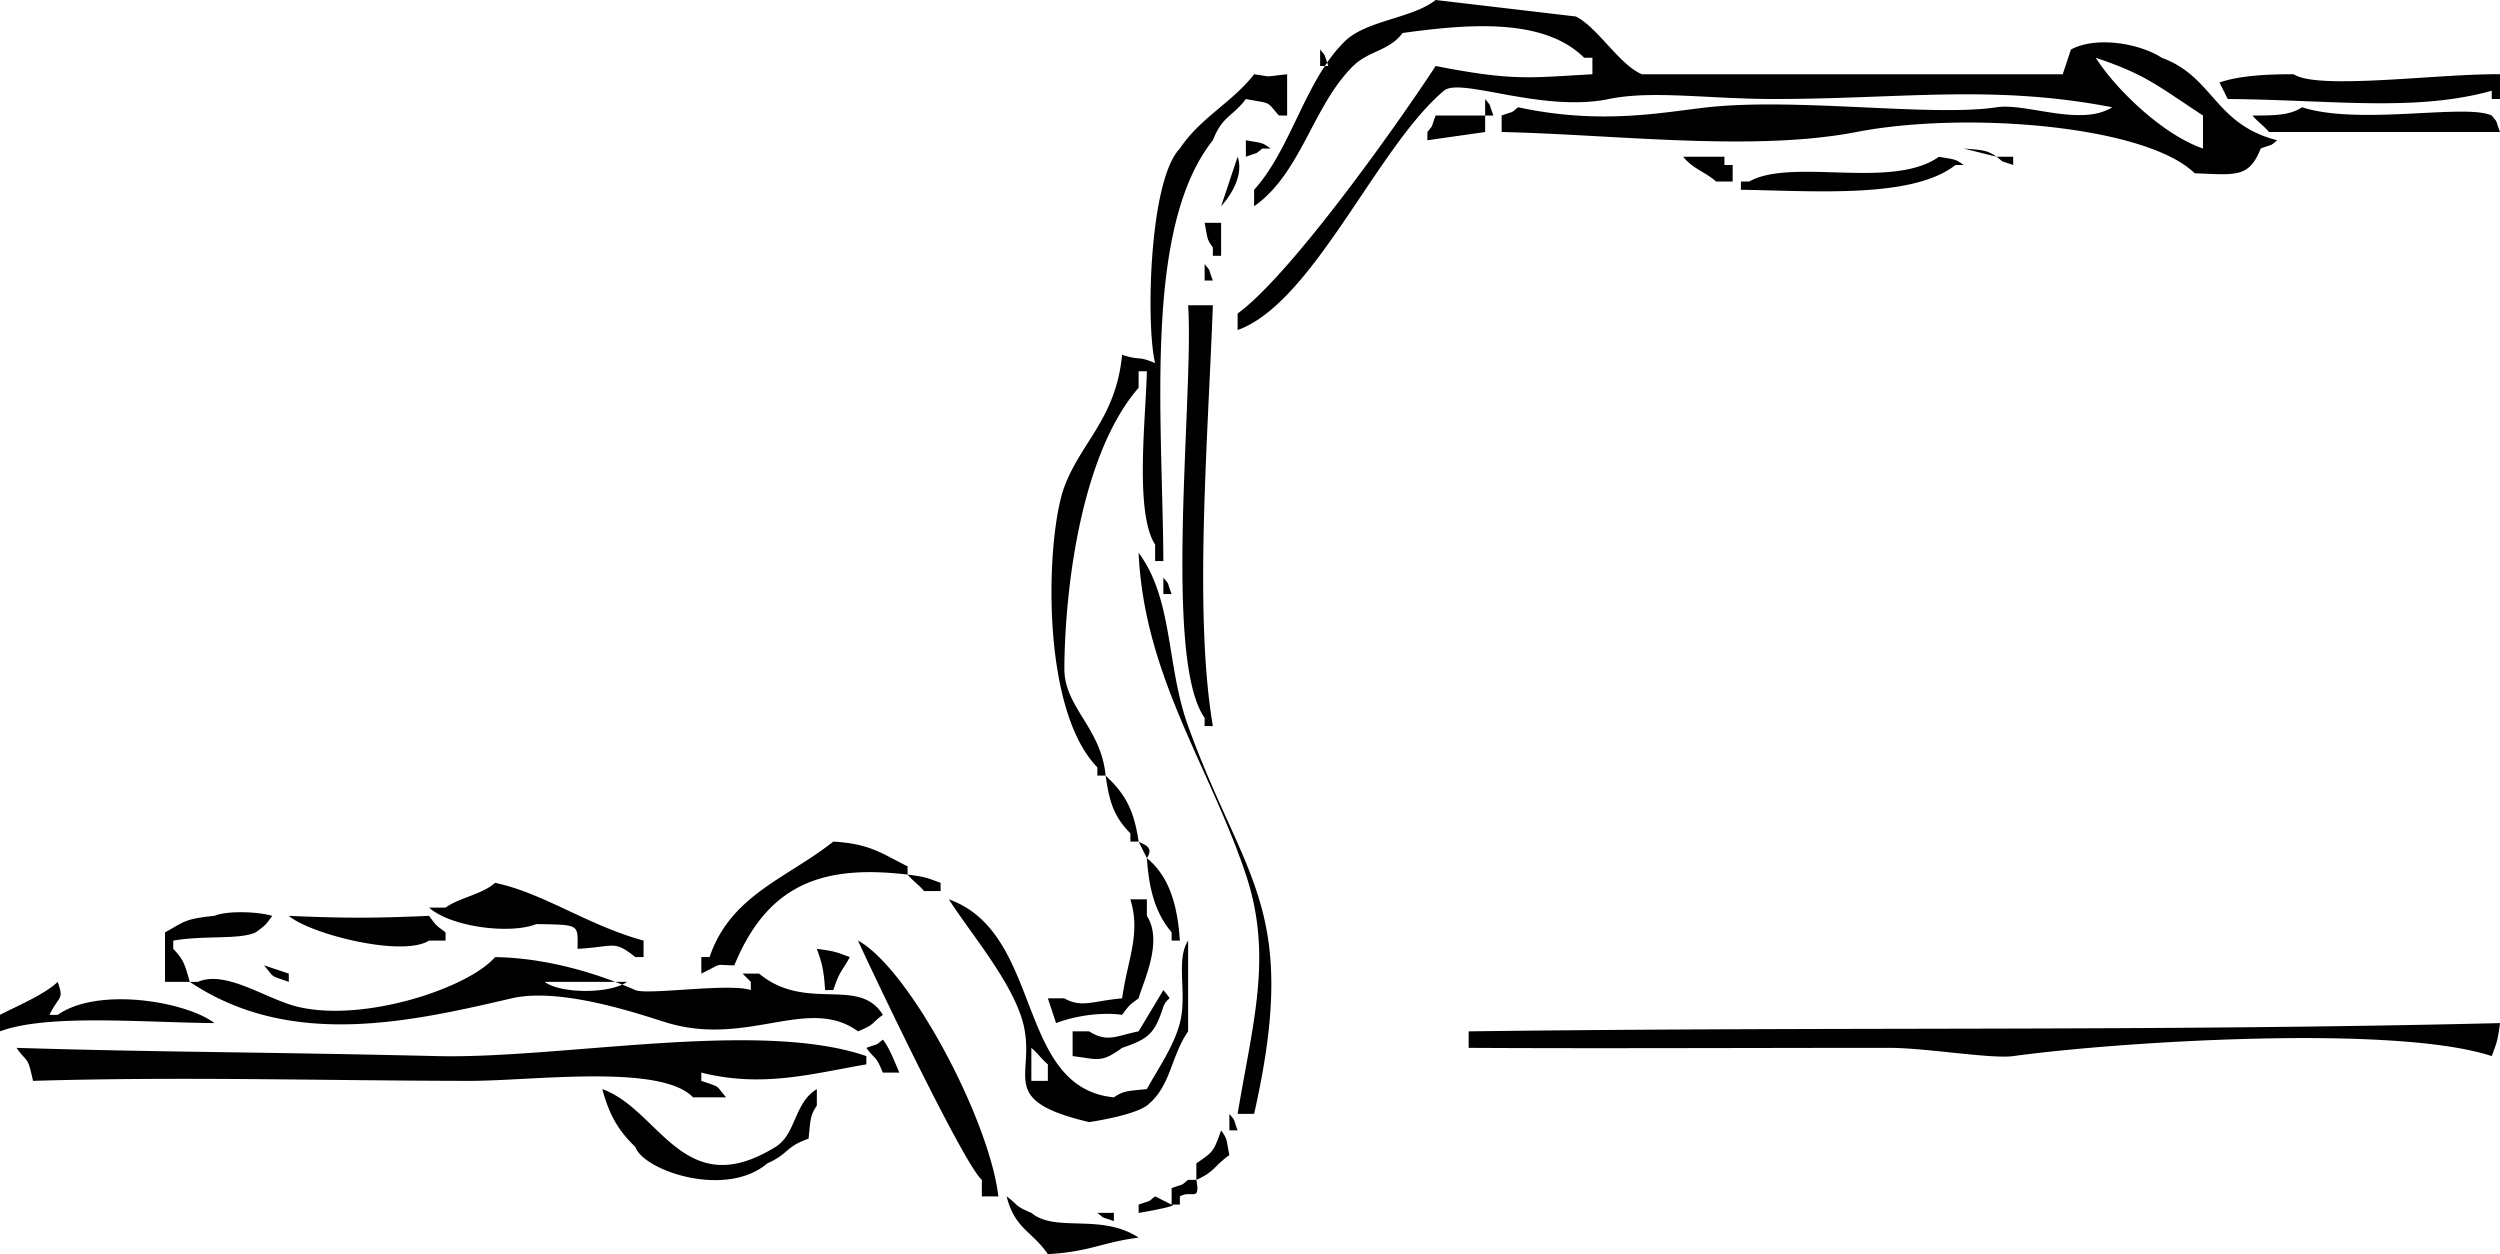 <svg xmlns="http://www.w3.org/2000/svg"  viewBox="0 0 303 152"><g><g><path d="M174 0l17 2c2.677 1.363 5.252 5.84 8 7h51l1-3c3.165-1.688 8.455-.671 11 1 6.34 2.333 6.366 8.067 14 10-1.021.804-.274.355-2 1-1.424 3.605-3.07 3.185-8 3-6.001-5.82-27.794-7.558-41-5-12.517 2.424-29.313.3-43 0v-2c1.754-.63.971-.193 2-1 10.085 2.188 17.67.578 23 0 10.875-1.179 27.273 1.188 35 0 3.558-.547 10.216 2.395 14 0-14.472-2.792-25.354-1.008-41-1-7.832.004-14.745-1.086-20 0-8.138 1.682-18.04-2.693-20-1-8.095 6.791-15.866 25.745-25 29v-2c6.442-4.692 19.29-22.796 24-30 9.483 1.858 11.44 1.41 19 1V7h-1c-4.84-4.813-13.814-4.14-22-3-1.683 2.216-4.1 2.126-6 4-4.89 4.822-6.287 12.977-12 17v-2c3.649-4.023 5.459-10.281 8.572-15H161a26.603 26.603 0 0 1-.15-.412A17.41 17.41 0 0 1 163 5c2.622-2.559 8.156-2.748 11-5zm-14 6c.731.928.426.395.85 1.588-.094.136-.187.273-.278.412H160V6zm94 1c2.568 3.997 8.225 9.362 13 11v-4c-5.749-3.78-6.973-4.965-13-7zm49 2v3h-1v-1c-9.326 2.585-19.302 1.105-32 1l-1-2c2.241-.78 5.431-1.02 9-1 2.94 1.958 17.792-.105 25 0zM152 9c2.421.34.883.326 4 0v5h-1c-1.568-1.829-.882-1.396-4-2-1.664 2.201-2.836 2.026-4 5-8.426 10.598-6.103 33.537-6 51h-1v-2c-2.495-3.84-1.132-15.225-1-21h-1v2c-6.869 7.875-8.933 23.955-9 34-.032 4.738 4.46 7.17 5 13h-1v-1c-7.042-7.227-6.176-28.158-4-34 2.03-5.452 6.244-8.269 7-16 2.365.772 1.69.046 4 1-1.106-4.42-.777-22.1 3-26 2.458-3.719 6.36-5.59 9-9zm28 3c.804 1.021.355.274 1 2h-1v-2zm99 1c6.996 2.24 19.871-.484 23 1 .804 1.021.355.274 1 2h-28c-.74-.872-1.26-1.128-2-2 2.72.007 4.597-.039 6-1zm-105 1h6v2l-7 1v-1c.804-1.021.355-.274 1-2zm-23 3c2.076.372 1.924.242 3 1h-1c-1.021.804-.274.355-2 1v-2zm87 1c2.327.195 2.826.193 4 1zm-88 1c.613 1.73-.196 3.962-2 6zm54 0h5v1h1v2h-2c-1.406-1.211-2.79-1.52-4-3zm31 0c2.076.372 1.924.242 3 1h-1c-5.174 4.068-16.805 3.146-26 3v-1h1c5.206-2.917 17.325 1.034 23-3zm7 0h2v1c-1.754-.63-.972-.193-2-1zm-96 8h2v4h-1v-1c-.752-1.073-.601-.946-1-3zm0 5c.804 1.021.355.274 1 2h-1v-2zm-2 5h3c-.628 16.773-2.298 37.487 0 51h-1v-1c-5.083-7.124-1.275-39.546-2-50zm-6 30c4.212 5.65 3.34 13.64 6 21 6.773 18.738 13.647 22.018 8 47h-2c1.828-11.035 4.3-19.122 1-29-4.34-12.994-12.337-24.091-13-39zm3 3c.804 1.021.355.274 1 2h-1v-2zm-7 24c2.285 2.155 3.416 3.996 4 8h-1v-1c-1.877-1.925-2.514-3.524-3-7zm-33 8c4.56.275 5.927 1.496 9 3v1c-10.062-1.189-16.884.961-21 11-2.639-.022-1.18-.369-4 1v-2h1c2.525-7.505 9.392-9.554 15-14zm37 0c.35.301 1.997.523 1 2zm1 2c2.62 2.144 3.707 5.5 4 10h-1v-1c-1.934-2.333-2.71-4.961-3-9zm-29 2c2.329.294 2.477.451 4 1v1h-2c-.74-.872-1.26-1.128-2-2zm-50 1c5.908 1.247 11.204 5.147 18 7v2h-1c-2.637-2.105-2.439-1.251-7-1 .026-3.009.32-2.91-5-3-3.167 1.266-10.35.366-13-2h2c1.73-1.228 4.475-1.61 6-3zm55 2c11.487 4.094 8.036 22.822 20 24 1.18-.803 1.681-.773 4-1 1.235-2.275 3.265-5.173 4-8 .933-3.589-.547-7.585 1-10v11c-2.144 3.121-2.066 6.672-5 9-1.8 1.263-7 2-7 2-11.397-2.697-6.342-5.634-8-12-1.297-4.977-6.423-10.948-9-15zm21 12c.676-4.788 2.283-7.797 1-12h2v2c2.024 3.119-.477 8.054-1 10-1.191.867-1.125.822-2 2-1.952-.287-5.13-.09-8 1l-1-3h2c2.113 1.197 3.431.311 7 0zm-116-2v-6c2.281-1.225 2.25-1.638 6-2 1.197-.564 4.844-.606 7 0-.868 1.191-.823 1.125-2 2-1.985.922-6.137.334-10 1v1c1.261 1.358 1.365 1.768 2 4h-3zm15-8c6.519.295 10.481.294 17 0 .867 1.191.822 1.125 2 2v1h-2c-3.186 2.037-14.334-.746-17-3zm69 3c6.279 3.47 15.915 21.72 17 31h-2v-2c-2.35-2.022-15.023-28.871-15-29zm-5 1c2.329.294 2.477.451 4 1-.962 1.766-1.257 1.68-2 4h-1c-.161-2.612-.43-3.395-1-5zm-39 1c5.356.088 10.506 1.457 14.562 3H66c1.857 1.36 7.01 1.448 9.416.334.552.22 1.08.444 1.584.666 1.442.636 11.403-.888 14 0v-1l-1-1h2c5.693 4.72 12.126.29 15 5-1.546 1.133-.843 1.085-3 2-6.016-4.36-13.247 1.845-23-1-2.453-.716-12.757-4.461-19-3-12.649 2.96-26.93 6.09-39-2h1c3.373-1.464 8.22 2.067 12 3 8.066 1.99 20.796-2.26 24-6zm-28 1l3 1v1c-2.389-.842-1.645-.402-3-2zm-25 2c.755 2.275.218 1.515-1 4h1c4.844-3.414 15.468-1.656 19 1-8.99-.082-20.25-1.126-26 1v-2c2.034-1.062 5.334-2.423 7-4zm68.416.334a51.258 51.258 0 0 0-.854-.334H76a3.591 3.591 0 0 1-.584.334zM141 120c1.243 1.567.642.51 0 2-1.037 3.26-1.784 3.918-5 5-2.573 1.88-2.943 1.37-6 1v-3h2c2.24 1.4 3.275.545 6 0l3-5zm162 4c-.294 2.329-.452 2.477-1 4-11.809-3.897-45.467-1.728-58 0-2.636.363-10.615-1-15-1-17.376-.001-36.494.09-51 0v-2c46.152-.582 82.168.027 125-1zm-196 2c.797.98 1.446 2.743 2 4h-2c-.899-2.19-.862-1.443-2-3 1.754-.63.971-.193 2-1zM4 131c-.674-3.152-.666-2.098-2-4 17.397.539 28.882.477 51 1 14.98.354 39.023-4.493 52 0v1c-6.7 1.158-12.619 2.852-20 1v1c2.389.842 1.645.401 3 2h-4c-3.917-4.112-19.486-1.995-27-2-17.523-.01-34.673-.545-53 0zm121-4v4h2v-2c-.872-.74-1.128-1.26-2-2zm-52 5c6.99 2.507 9.84 13.915 21 7 2.51-1.555 2.22-5.326 5-7v2c-.803 1.18-.773 1.681-1 4-2.918 1.05-2.346 1.818-5 3-5.025 4.284-15.005.897-16-2-2.018-1.924-3.144-3.823-4-7zm76 3c.804 1.02.355.274 1 2h-1v-2zm-1 2c.752 1.073.601.946 1 3-1.834 1.285-1.712 1.968-4 3v-2c2.006-1.397 2.066-1.346 3-4zm-4 6h1c.488 2.757-.558 1.18-2 2v1h-1v-2c1.754-.63.971-.193 2-1zm-22 2c1.546 1.133.843 1.085 3 2 2.94 2.443 8.425-.003 13 3-4.426.562-5.91 1.72-11 2-1.975-2.862-3.969-3.007-5-7zm18 0l2 1c1.076.113-3.448.934-4 1v-1c1.754-.63.971-.193 2-1zm-7 2h2v1c-1.754-.63-.971-.193-2-1z"/></g></g></svg>